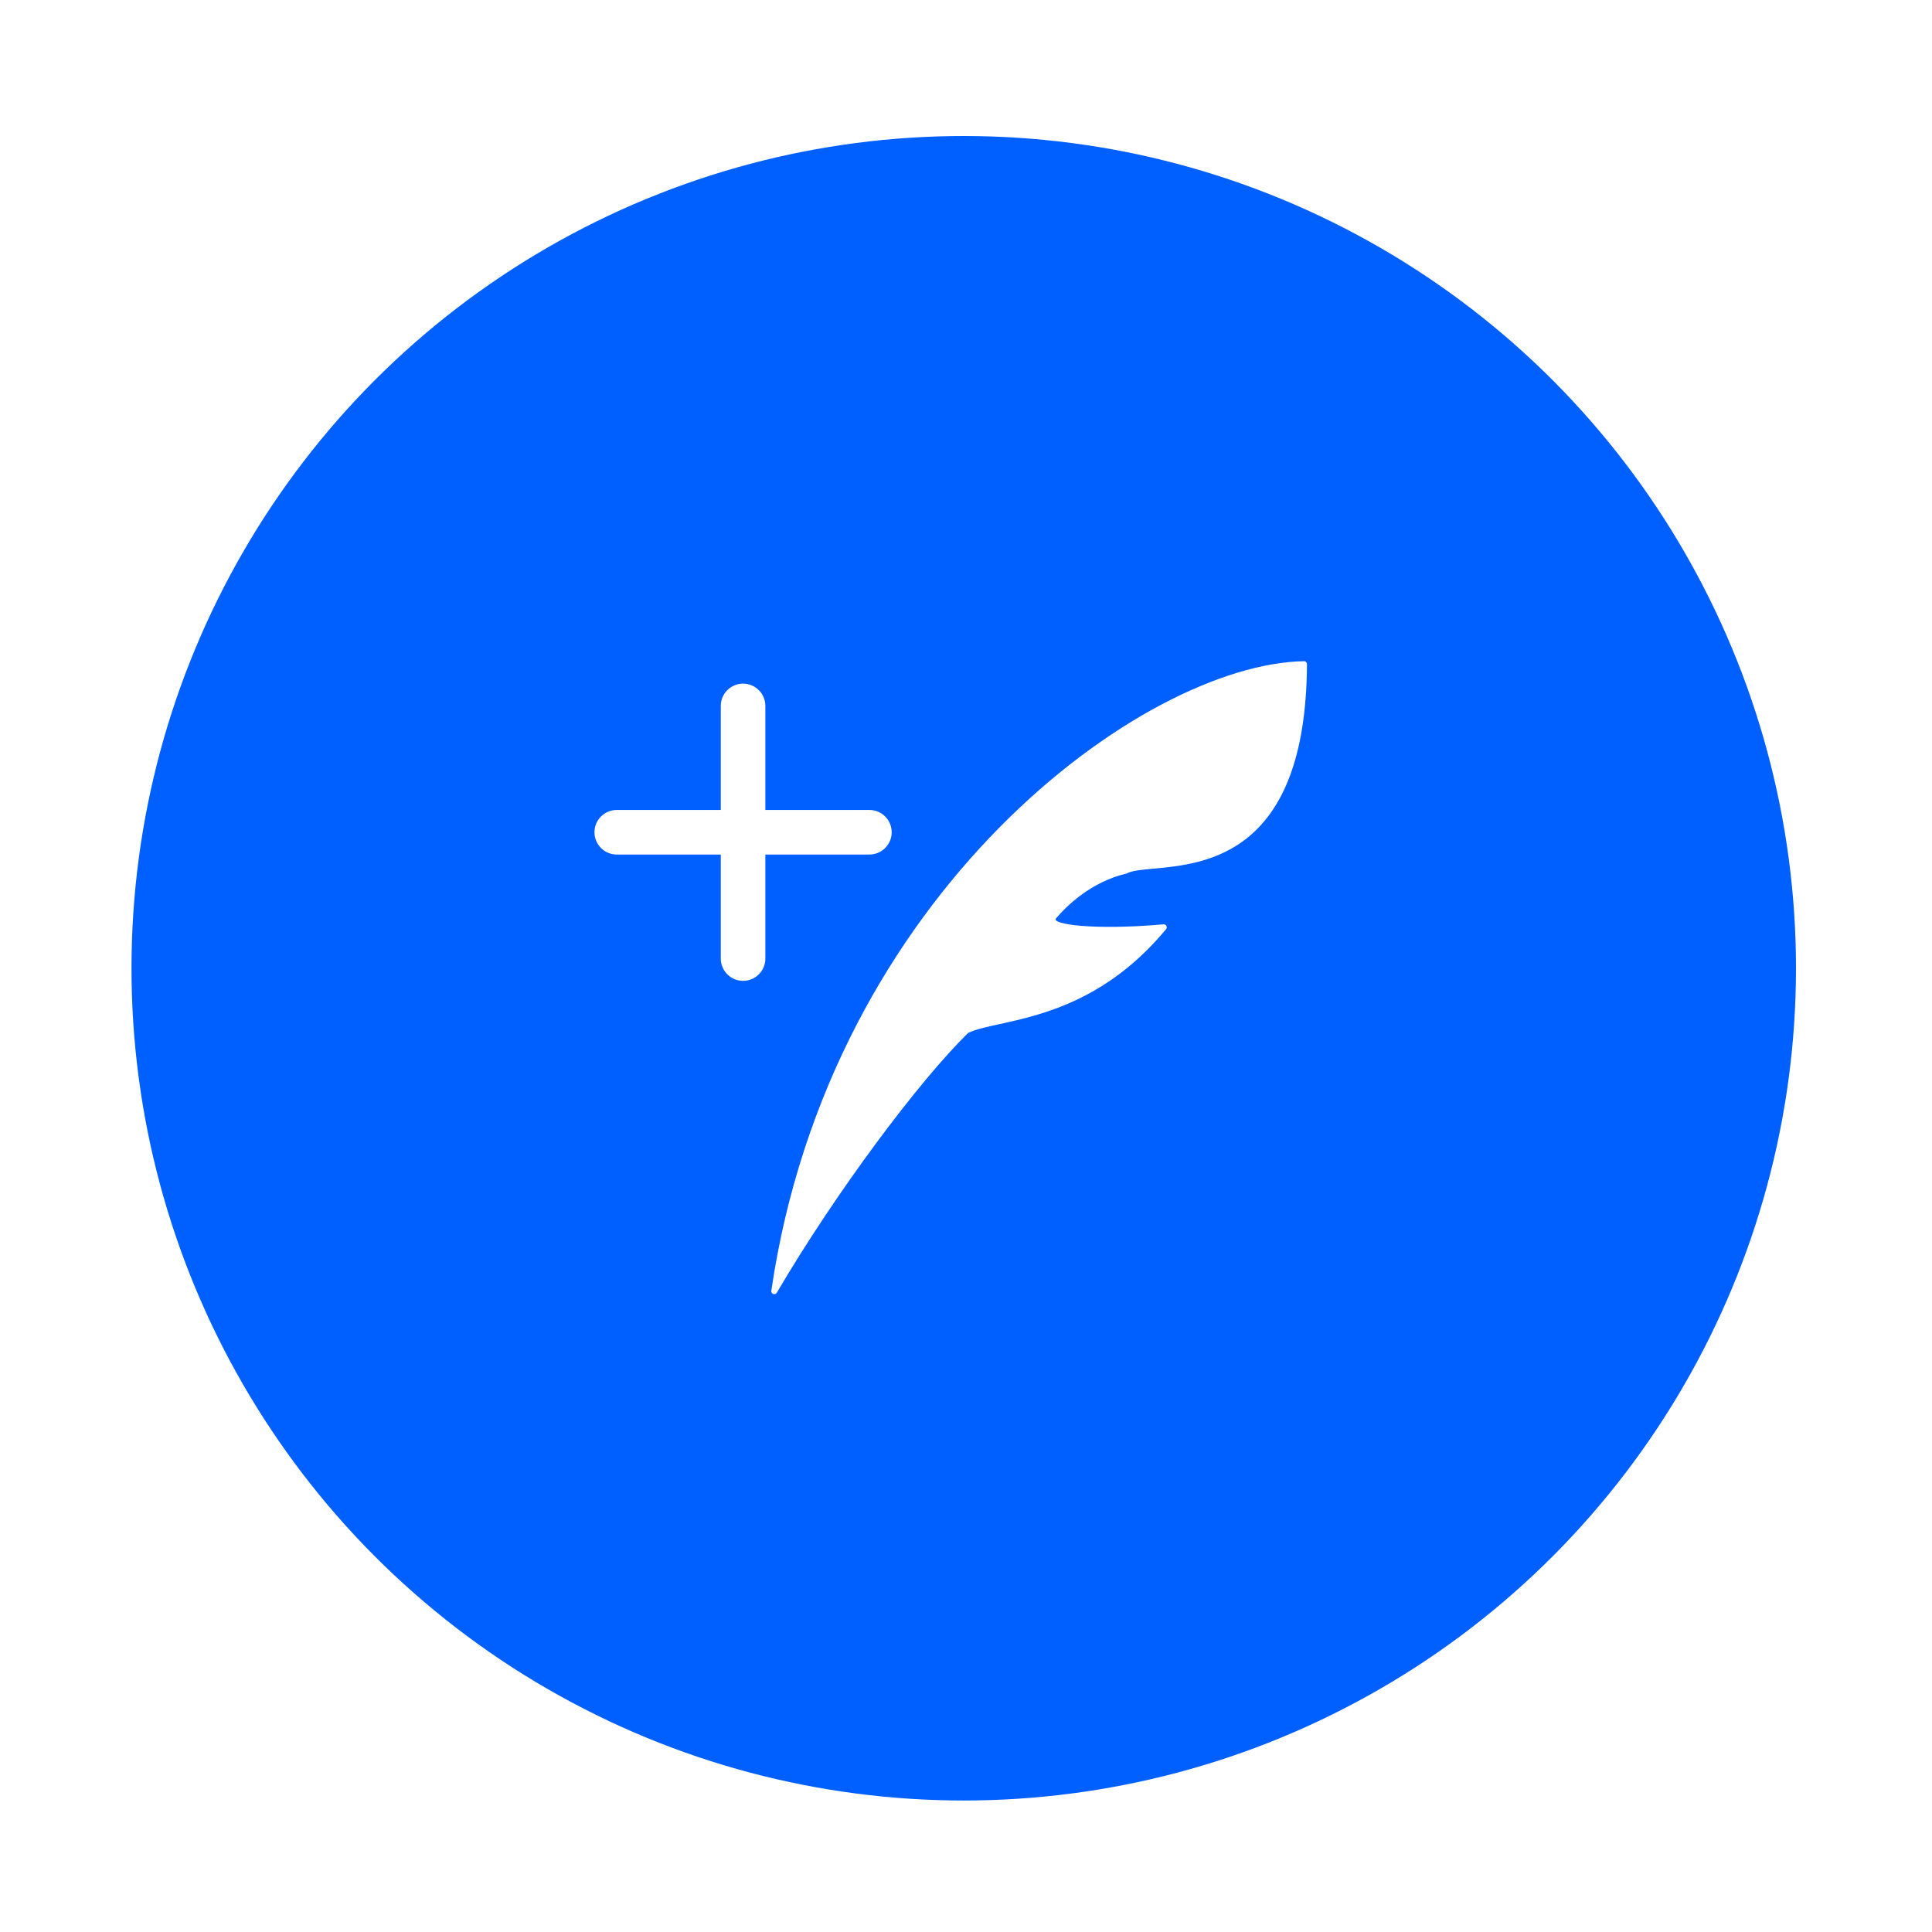 <svg width="65" height="65" viewBox="0 0 65 65" fill="none" xmlns="http://www.w3.org/2000/svg">
<g filter="url(#filter0_d_7015_158970)">
<circle cx="32.424" cy="31.576" r="28" fill="#005FFF"/>
</g>
<path d="M25.95 43.426C27.916 30.028 38.46 22.337 43.874 22.245C43.93 22.244 43.972 22.292 43.972 22.347C43.936 28.752 40.577 29.062 38.811 29.225C38.402 29.262 38.079 29.292 37.902 29.388C36.705 29.669 35.878 30.485 35.526 30.901C35.368 31.088 36.739 31.309 39.146 31.098C39.233 31.091 39.287 31.193 39.231 31.261C37.238 33.666 35.019 34.151 33.628 34.455C33.176 34.554 32.811 34.634 32.57 34.754C30.917 36.373 28.124 40.104 26.134 43.493C26.078 43.587 25.934 43.534 25.95 43.426Z" fill="white"/>
<path d="M25 23C25.414 23 25.75 23.336 25.75 23.75V27.25H29.25C29.664 27.25 30 27.586 30 28C30 28.414 29.664 28.75 29.25 28.75H25.75V32.25C25.75 32.664 25.414 33 25 33C24.586 33 24.25 32.664 24.25 32.25V28.75H20.75C20.336 28.75 20 28.414 20 28C20 27.586 20.336 27.25 20.75 27.25H24.25V23.75C24.25 23.336 24.586 23 25 23Z" fill="white"/>
<defs>
<filter id="filter0_d_7015_158970" x="0.424" y="0.576" width="64" height="64" filterUnits="userSpaceOnUse" color-interpolation-filters="sRGB">
<feFlood flood-opacity="0" result="BackgroundImageFix"/>
<feColorMatrix in="SourceAlpha" type="matrix" values="0 0 0 0 0 0 0 0 0 0 0 0 0 0 0 0 0 0 127 0" result="hardAlpha"/>
<feOffset dy="1"/>
<feGaussianBlur stdDeviation="2"/>
<feColorMatrix type="matrix" values="0 0 0 0 0 0 0 0 0 0 0 0 0 0 0 0 0 0 0.25 0"/>
<feBlend mode="normal" in2="BackgroundImageFix" result="effect1_dropShadow_7015_158970"/>
<feBlend mode="normal" in="SourceGraphic" in2="effect1_dropShadow_7015_158970" result="shape"/>
</filter>
</defs>
</svg>
